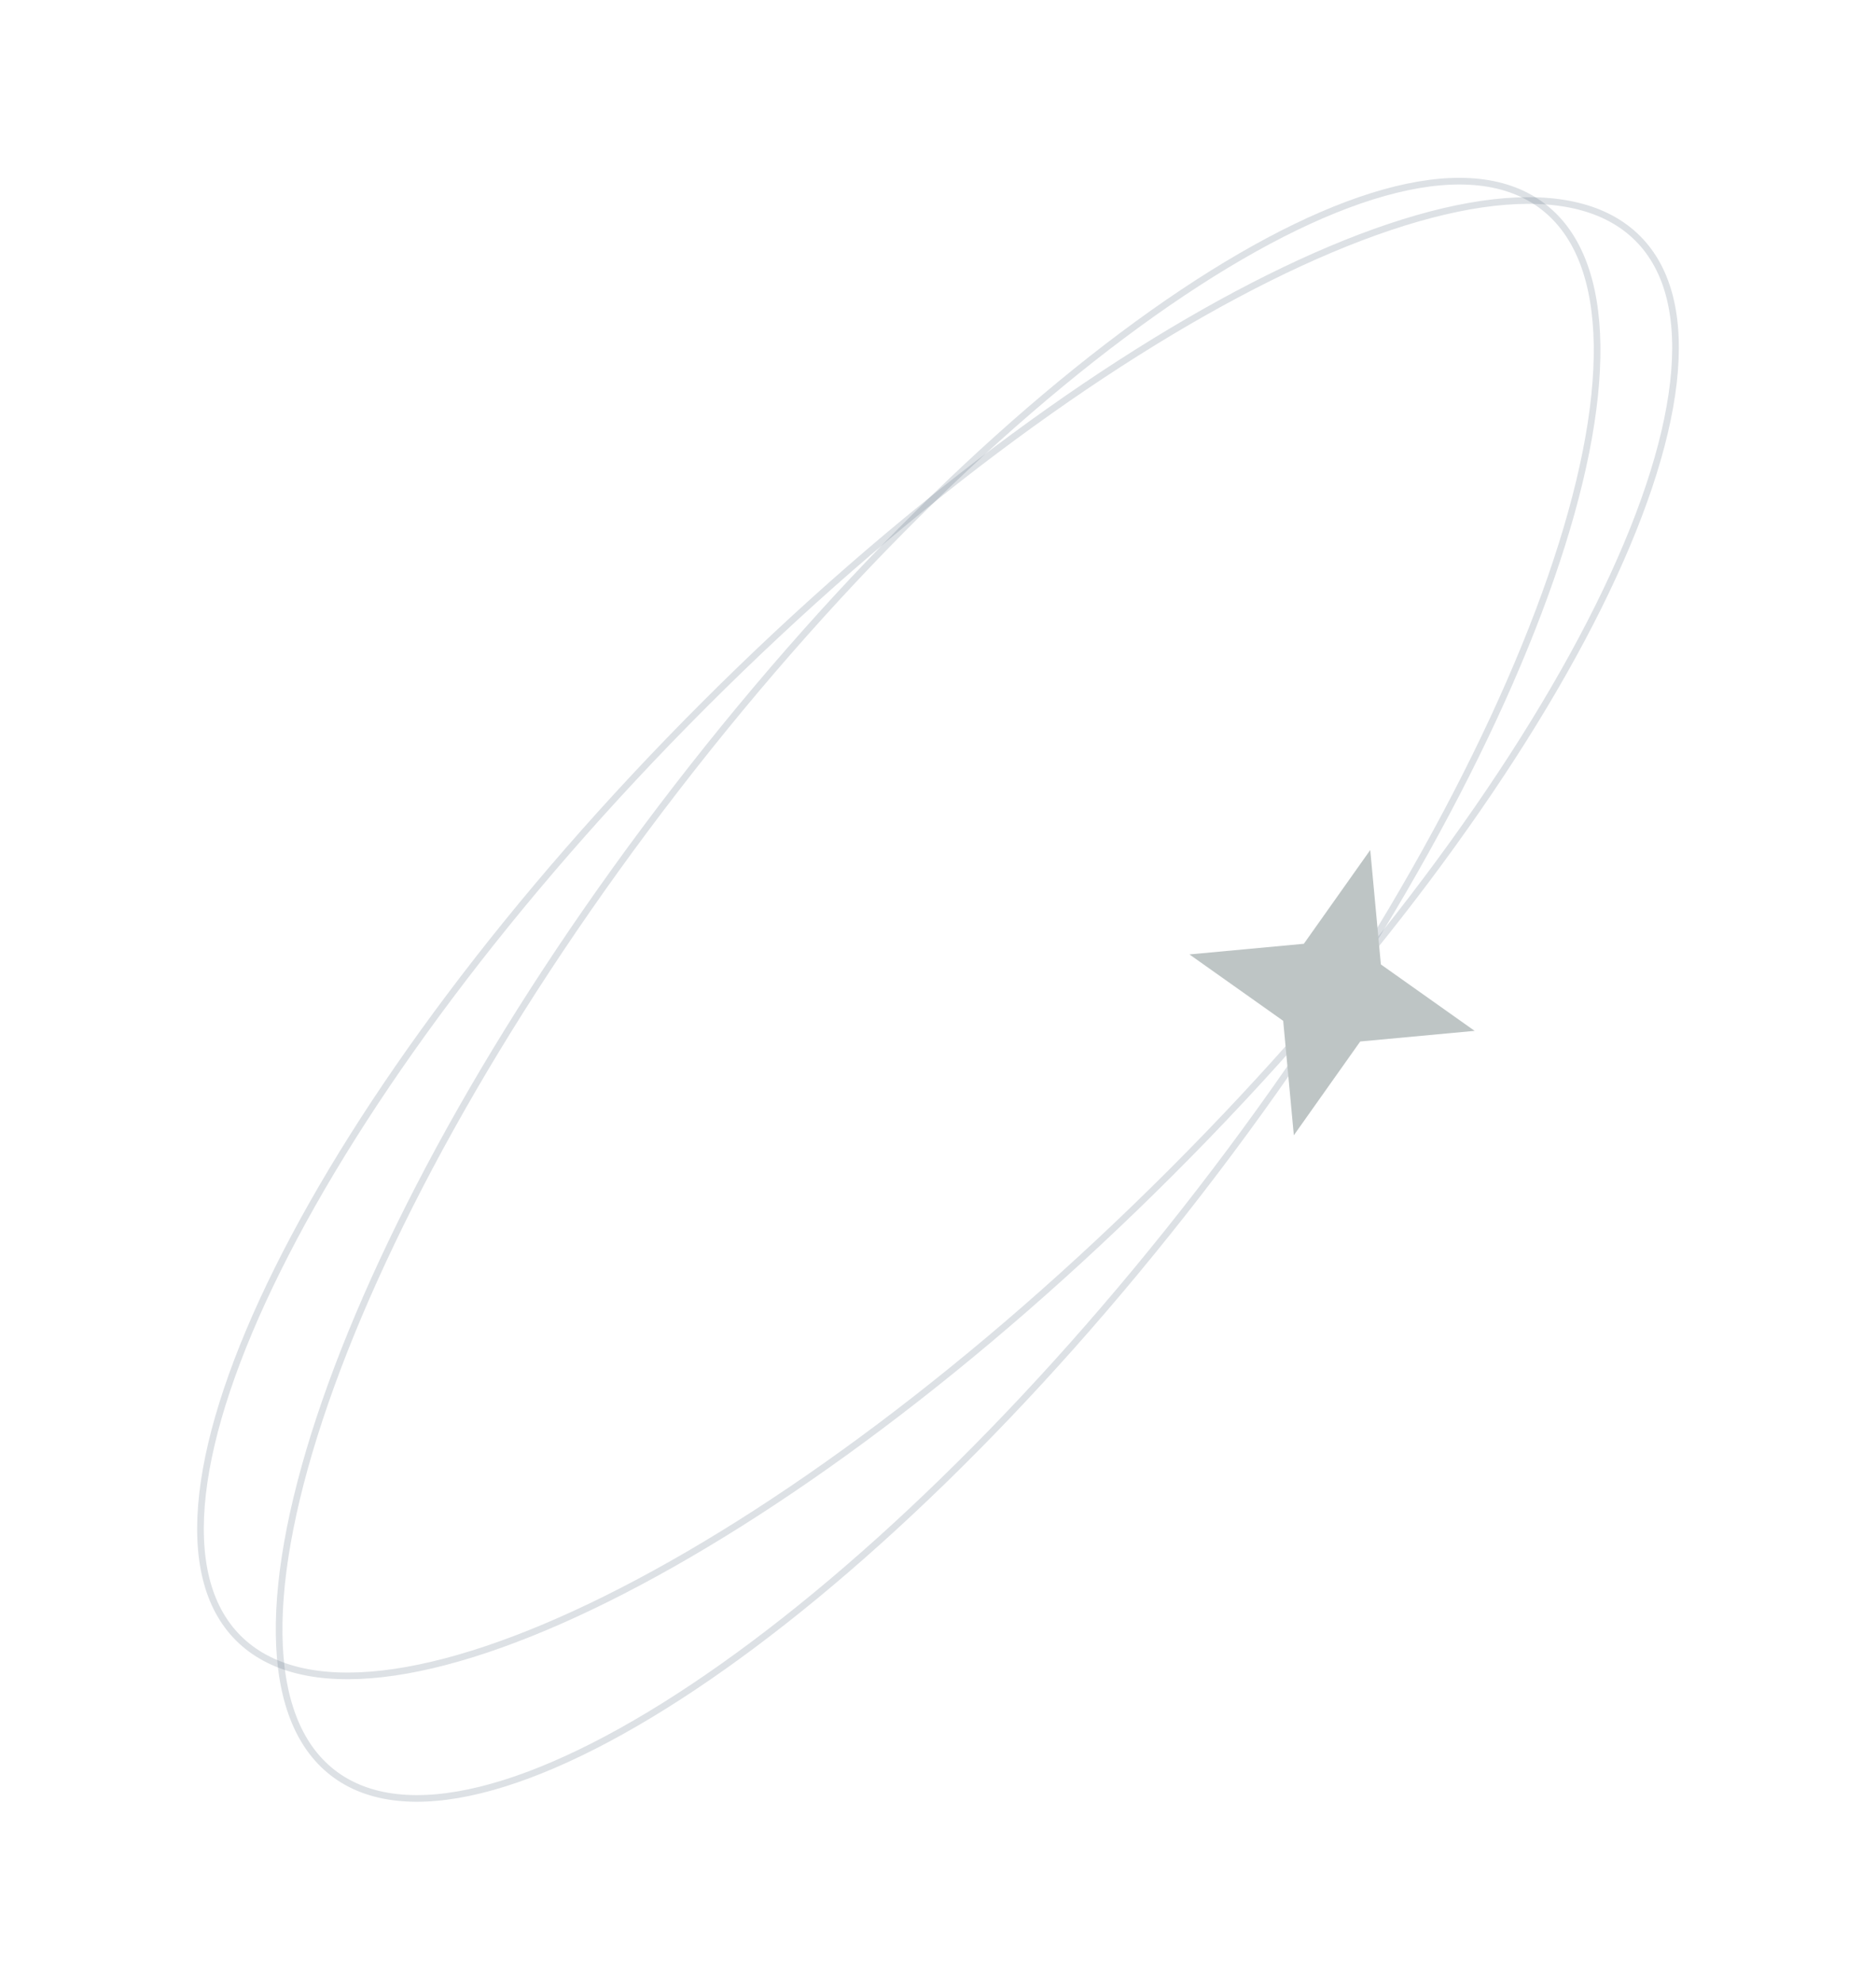<svg width="282" height="298" viewBox="0 0 282 298" fill="none" xmlns="http://www.w3.org/2000/svg">
<path d="M176.113 176.113C146.998 205.227 116.688 227.605 91.232 240.254C78.502 246.58 67.012 250.461 57.508 251.549C47.997 252.638 40.563 250.924 35.82 246.18C31.076 241.437 29.362 234.003 30.451 224.492C31.539 214.988 35.42 203.498 41.746 190.768C54.395 165.312 76.772 135.002 105.887 105.887C135.002 76.773 165.312 54.395 190.768 41.746C203.498 35.42 214.988 31.539 224.492 30.451C234.003 29.363 241.437 31.076 246.18 35.82C250.923 40.563 252.637 47.997 251.549 57.508C250.461 67.012 246.58 78.502 240.254 91.232C227.604 116.688 205.227 146.998 176.113 176.113Z" stroke="#365166" stroke-opacity="0.17"/>
<path d="M180.302 179.125C155.119 211.7 127.894 237.744 104.251 253.523C92.426 261.414 81.522 266.721 72.233 269.007C62.937 271.294 55.346 270.538 50.039 266.435C44.731 262.332 42.088 255.176 41.96 245.604C41.833 236.038 44.224 224.149 48.882 210.718C58.198 183.863 76.547 150.957 101.73 118.382C126.914 85.807 154.138 59.764 177.782 43.985C189.606 36.094 200.511 30.787 209.8 28.501C219.095 26.213 226.687 26.97 231.994 31.073C237.301 35.176 239.945 42.332 240.072 51.904C240.199 61.469 237.809 73.359 233.15 86.789C223.834 113.645 205.485 146.55 180.302 179.125Z" stroke="#365166" stroke-opacity="0.17"/>
<path d="M221.668 154.924L204.47 156.521L194.488 170.616L192.89 153.419L178.795 143.436L195.993 141.839L205.975 127.744L207.573 144.942L221.668 154.924Z" fill="#BEC5C5"/>
</svg>
